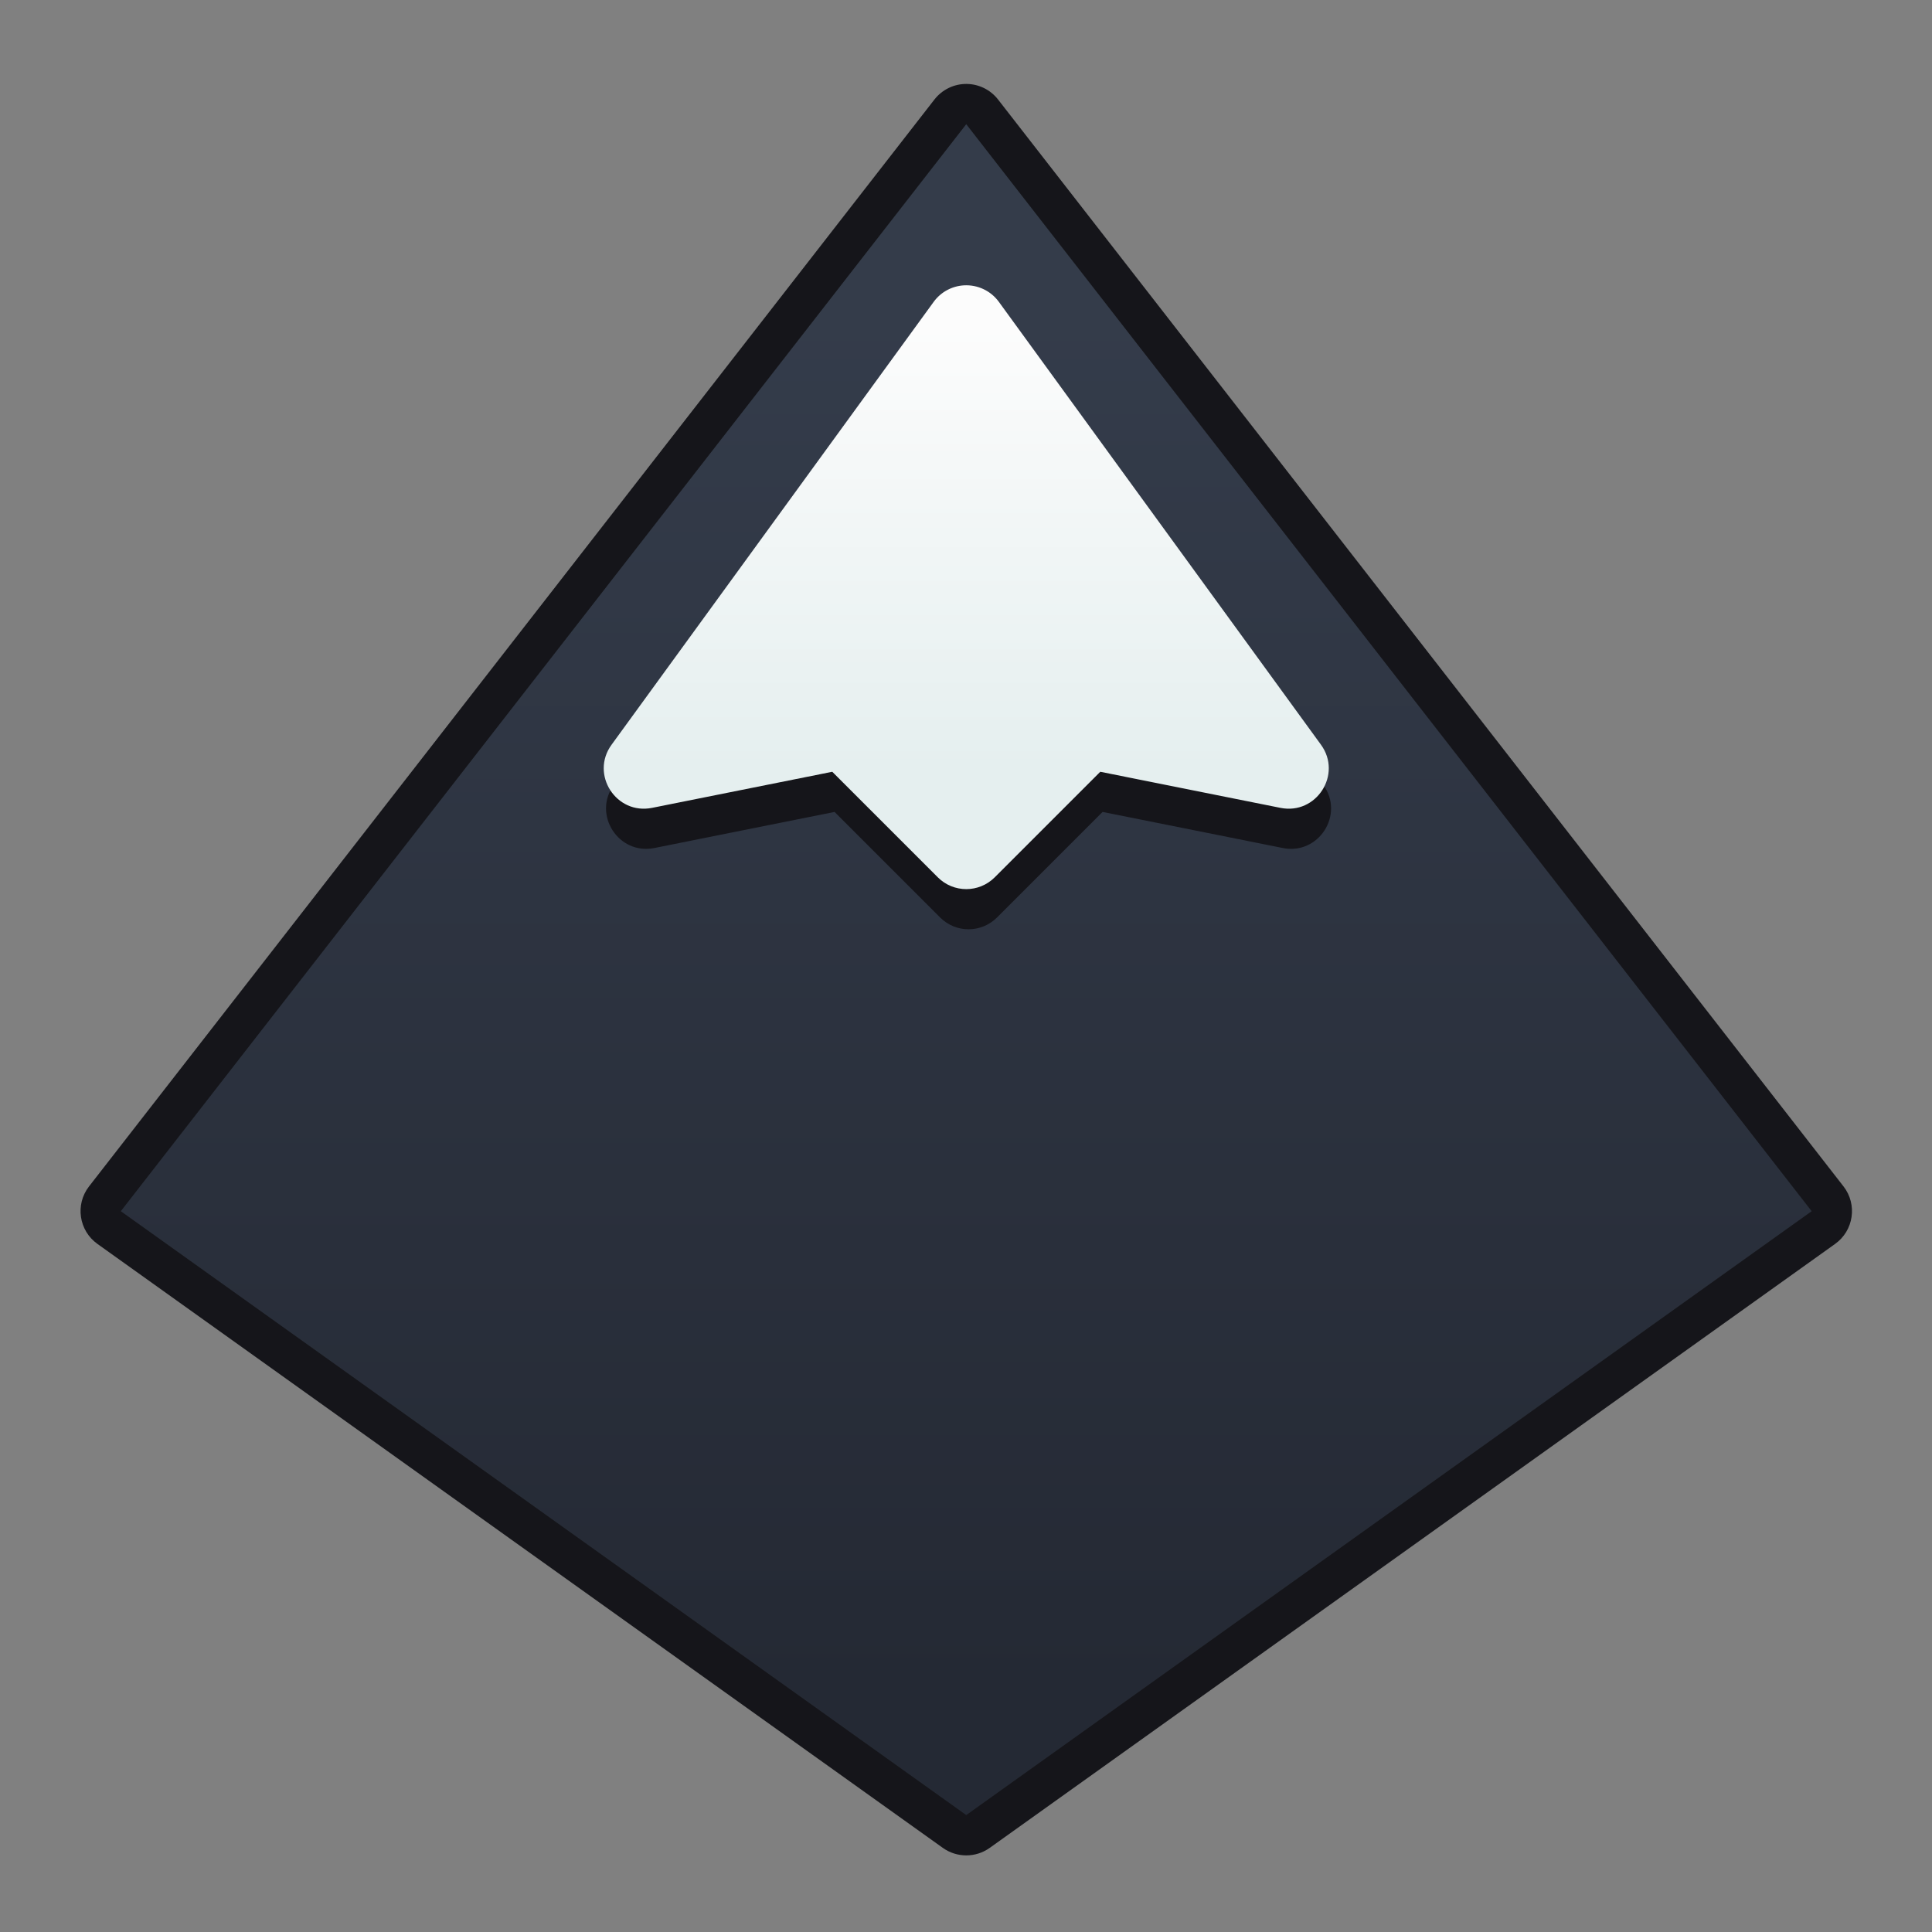 <?xml version="1.0" encoding="UTF-8" standalone="no"?>
<!-- Created with Inkscape (http://www.inkscape.org/) -->

<svg
   xmlns:dc="http://purl.org/dc/elements/1.1/"
   xmlns:cc="http://creativecommons.org/ns#"
   xmlns:rdf="http://www.w3.org/1999/02/22-rdf-syntax-ns#"
   xmlns:svg="http://www.w3.org/2000/svg"
   xmlns="http://www.w3.org/2000/svg"
   xmlns:xlink="http://www.w3.org/1999/xlink"
   xmlns:sodipodi="http://sodipodi.sourceforge.net/DTD/sodipodi-0.dtd"
   xmlns:inkscape="http://www.inkscape.org/namespaces/inkscape"
   width="48"
   height="48"
   viewBox="0 0 48 48"
   version="1.1"
   id="svg8"
   inkscape:version="0.92.2 2405546, 2018-03-11"
   sodipodi:docname="inkscape.svg">
  <rect x="0" y="0" width="48" height="48" fill="#808080" stroke="none"/>
  <title
     id="title7895">Antu icon Theme</title>
  <defs
     id="defs2">
    <linearGradient
       inkscape:collect="always"
       id="linearGradient946">
      <stop
         style="stop-color:#e5efef;stop-opacity:1"
         offset="0"
         id="stop942" />
      <stop
         style="stop-color:#fcfcfc;stop-opacity:1"
         offset="1"
         id="stop944" />
    </linearGradient>
    <linearGradient
       inkscape:collect="always"
       id="linearGradient4506">
      <stop
         style="stop-color:#252a34;stop-opacity:1"
         offset="0"
         id="stop4502" />
      <stop
         style="stop-color:#353d4b;stop-opacity:1"
         offset="1"
         id="stop4504" />
    </linearGradient>
    <linearGradient
       gradientUnits="userSpaceOnUse"
       y2="291.65"
       x2="-1"
       y1="314.65"
       x1="-1"
       id="linearGradient4338-2"
       xlink:href="#linearGradient4506"
       inkscape:collect="always"
       gradientTransform="matrix(1,0,0,1,0,0.009)" />
    <linearGradient
       inkscape:collect="always"
       xlink:href="#linearGradient946"
       id="linearGradient948"
       x1="-1"
       y1="299.241"
       x2="-1"
       y2="291.741"
       gradientUnits="userSpaceOnUse" />
  </defs>
  <sodipodi:namedview
     id="base"
     pagecolor="#ffffff"
     bordercolor="#666666"
     borderopacity="1.0"
     inkscape:pageopacity="0.0"
     inkscape:pageshadow="2"
     inkscape:zoom="2"
     inkscape:cx="17.491614"
     inkscape:cy="-19.281656"
     inkscape:document-units="px"
     inkscape:current-layer="layer1"
     showgrid="true"
     units="px"
     inkscape:window-width="1360"
     inkscape:window-height="711"
     inkscape:window-x="0"
     inkscape:window-y="28"
     inkscape:window-maximized="1"
     objecttolerance="10"
     gridtolerance="10"
     guidetolerance="10">
    <inkscape:grid
       type="xygrid"
       id="grid7897"
       empspacing="4" />
  </sodipodi:namedview>
  <g
     inkscape:label="Capa 1"
     inkscape:groupmode="layer"
     id="layer1"
     transform="translate(0,-266.65)">
    <g
       id="g984">
      <g
         inkscape:label="Capa 1"
         id="layer1-6-9"
         transform="matrix(1.467,0,0,1.467,0.534,-147.379)">
        <g
           id="g1698-3"
           transform="translate(17,-4)">
          <path
             sodipodi:nodetypes="cccccccccc"
             inkscape:connector-curvature="0"
             id="path974"
             d="m -0.994,287.65 c -0.213,-0.002 -0.414,0.096 -0.545,0.264 l -14.318,18.408 c -0.237,0.306 -0.172,0.748 0.143,0.973 l 14.318,10.229 c 0.237,0.169 0.556,0.169 0.793,0 L 13.715,307.295 c 0.315,-0.225 0.38,-0.667 0.143,-0.973 L -0.461,287.914 c -0.128,-0.165 -0.324,-0.262 -0.533,-0.264 z"
             style="color:#000000;font-style:normal;font-variant:normal;font-weight:normal;font-stretch:normal;font-size:medium;line-height:normal;font-family:sans-serif;font-variant-ligatures:normal;font-variant-position:normal;font-variant-caps:normal;font-variant-numeric:normal;font-variant-alternates:normal;font-feature-settings:normal;text-indent:0;text-align:start;text-decoration:none;text-decoration-line:none;text-decoration-style:solid;text-decoration-color:#000000;letter-spacing:normal;word-spacing:normal;text-transform:none;writing-mode:lr-tb;direction:ltr;text-orientation:mixed;dominant-baseline:auto;baseline-shift:baseline;text-anchor:start;white-space:normal;shape-padding:0;clip-rule:nonzero;display:inline;overflow:visible;visibility:visible;opacity:1;isolation:auto;mix-blend-mode:normal;color-interpolation:sRGB;color-interpolation-filters:linearRGB;solid-color:#000000;solid-opacity:1;vector-effect:none;fill:#15151a;fill-opacity:1;fill-rule:nonzero;stroke:none;stroke-width:1.364;stroke-linecap:round;stroke-linejoin:round;stroke-miterlimit:4;stroke-dasharray:none;stroke-dashoffset:0;stroke-opacity:1;color-rendering:auto;image-rendering:auto;shape-rendering:auto;text-rendering:auto;enable-background:accumulate" />
          <path
             sodipodi:nodetypes="ccccc"
             style="opacity:0.98;fill:url(#linearGradient4338-2);fill-opacity:1;fill-rule:evenodd;stroke:none;stroke-width:1px;stroke-linecap:butt;stroke-linejoin:miter;stroke-opacity:1"
             d="M -15.318,306.741 -1,288.332 13.318,306.741 -1,316.968 Z"
             id="path4222-0"
             inkscape:connector-curvature="0" />
          <path
             sodipodi:nodetypes="cccccccccccc"
             inkscape:connector-curvature="0"
             id="path938-7"
             d="m -1,291.741 c -0.204,0.012 -0.392,0.114 -0.512,0.279 l -5.455,7.5 c -0.367,0.502 0.076,1.193 0.686,1.07 l 3.051,-0.611 1.787,1.787 c 0.266,0.267 0.698,0.267 0.965,0 l 1.787,-1.787 3.051,0.611 c 0.61,0.123 1.052,-0.568 0.686,-1.07 l -5.455,-7.5 C -0.547,291.833 -0.769,291.728 -1,291.741 Z"
             style="color:#000000;font-style:normal;font-variant:normal;font-weight:normal;font-stretch:normal;font-size:medium;line-height:normal;font-family:sans-serif;font-variant-ligatures:normal;font-variant-position:normal;font-variant-caps:normal;font-variant-numeric:normal;font-variant-alternates:normal;font-feature-settings:normal;text-indent:0;text-align:start;text-decoration:none;text-decoration-line:none;text-decoration-style:solid;text-decoration-color:#000000;letter-spacing:normal;word-spacing:normal;text-transform:none;writing-mode:lr-tb;direction:ltr;text-orientation:mixed;dominant-baseline:auto;baseline-shift:baseline;text-anchor:start;white-space:normal;shape-padding:0;clip-rule:nonzero;display:inline;overflow:visible;visibility:visible;opacity:1;isolation:auto;mix-blend-mode:normal;color-interpolation:sRGB;color-interpolation-filters:linearRGB;solid-color:#000000;solid-opacity:1;vector-effect:none;fill:#15151a;fill-opacity:1;fill-rule:nonzero;stroke:none;stroke-width:1.364;stroke-linecap:round;stroke-linejoin:round;stroke-miterlimit:4;stroke-dasharray:none;stroke-dashoffset:0;stroke-opacity:1;color-rendering:auto;image-rendering:auto;shape-rendering:auto;text-rendering:auto;enable-background:accumulate" />
          <path
             sodipodi:nodetypes="cccccccccccc"
             inkscape:connector-curvature="0"
             id="path938"
             d="m -1.039,291.061 c -0.204,0.012 -0.392,0.114 -0.512,0.279 l -5.455,7.5 c -0.367,0.502 0.076,1.193 0.686,1.07 l 3.051,-0.611 1.787,1.787 c 0.266,0.267 0.698,0.267 0.965,0 l 1.787,-1.787 3.051,0.611 c 0.61,0.123 1.052,-0.568 0.686,-1.07 l -5.455,-7.5 c -0.136,-0.187 -0.359,-0.292 -0.59,-0.279 z"
             style="color:#000000;font-style:normal;font-variant:normal;font-weight:normal;font-stretch:normal;font-size:medium;line-height:normal;font-family:sans-serif;font-variant-ligatures:normal;font-variant-position:normal;font-variant-caps:normal;font-variant-numeric:normal;font-variant-alternates:normal;font-feature-settings:normal;text-indent:0;text-align:start;text-decoration:none;text-decoration-line:none;text-decoration-style:solid;text-decoration-color:#000000;letter-spacing:normal;word-spacing:normal;text-transform:none;writing-mode:lr-tb;direction:ltr;text-orientation:mixed;dominant-baseline:auto;baseline-shift:baseline;text-anchor:start;white-space:normal;shape-padding:0;clip-rule:nonzero;display:inline;overflow:visible;visibility:visible;opacity:1;isolation:auto;mix-blend-mode:normal;color-interpolation:sRGB;color-interpolation-filters:linearRGB;solid-color:#000000;solid-opacity:1;vector-effect:none;fill:url(#linearGradient948);fill-opacity:1;fill-rule:nonzero;stroke:none;stroke-width:1.364;stroke-linecap:round;stroke-linejoin:round;stroke-miterlimit:4;stroke-dasharray:none;stroke-dashoffset:0;stroke-opacity:1;color-rendering:auto;image-rendering:auto;shape-rendering:auto;text-rendering:auto;enable-background:accumulate" />
        </g>
      </g>
    </g>
  </g>
</svg>
